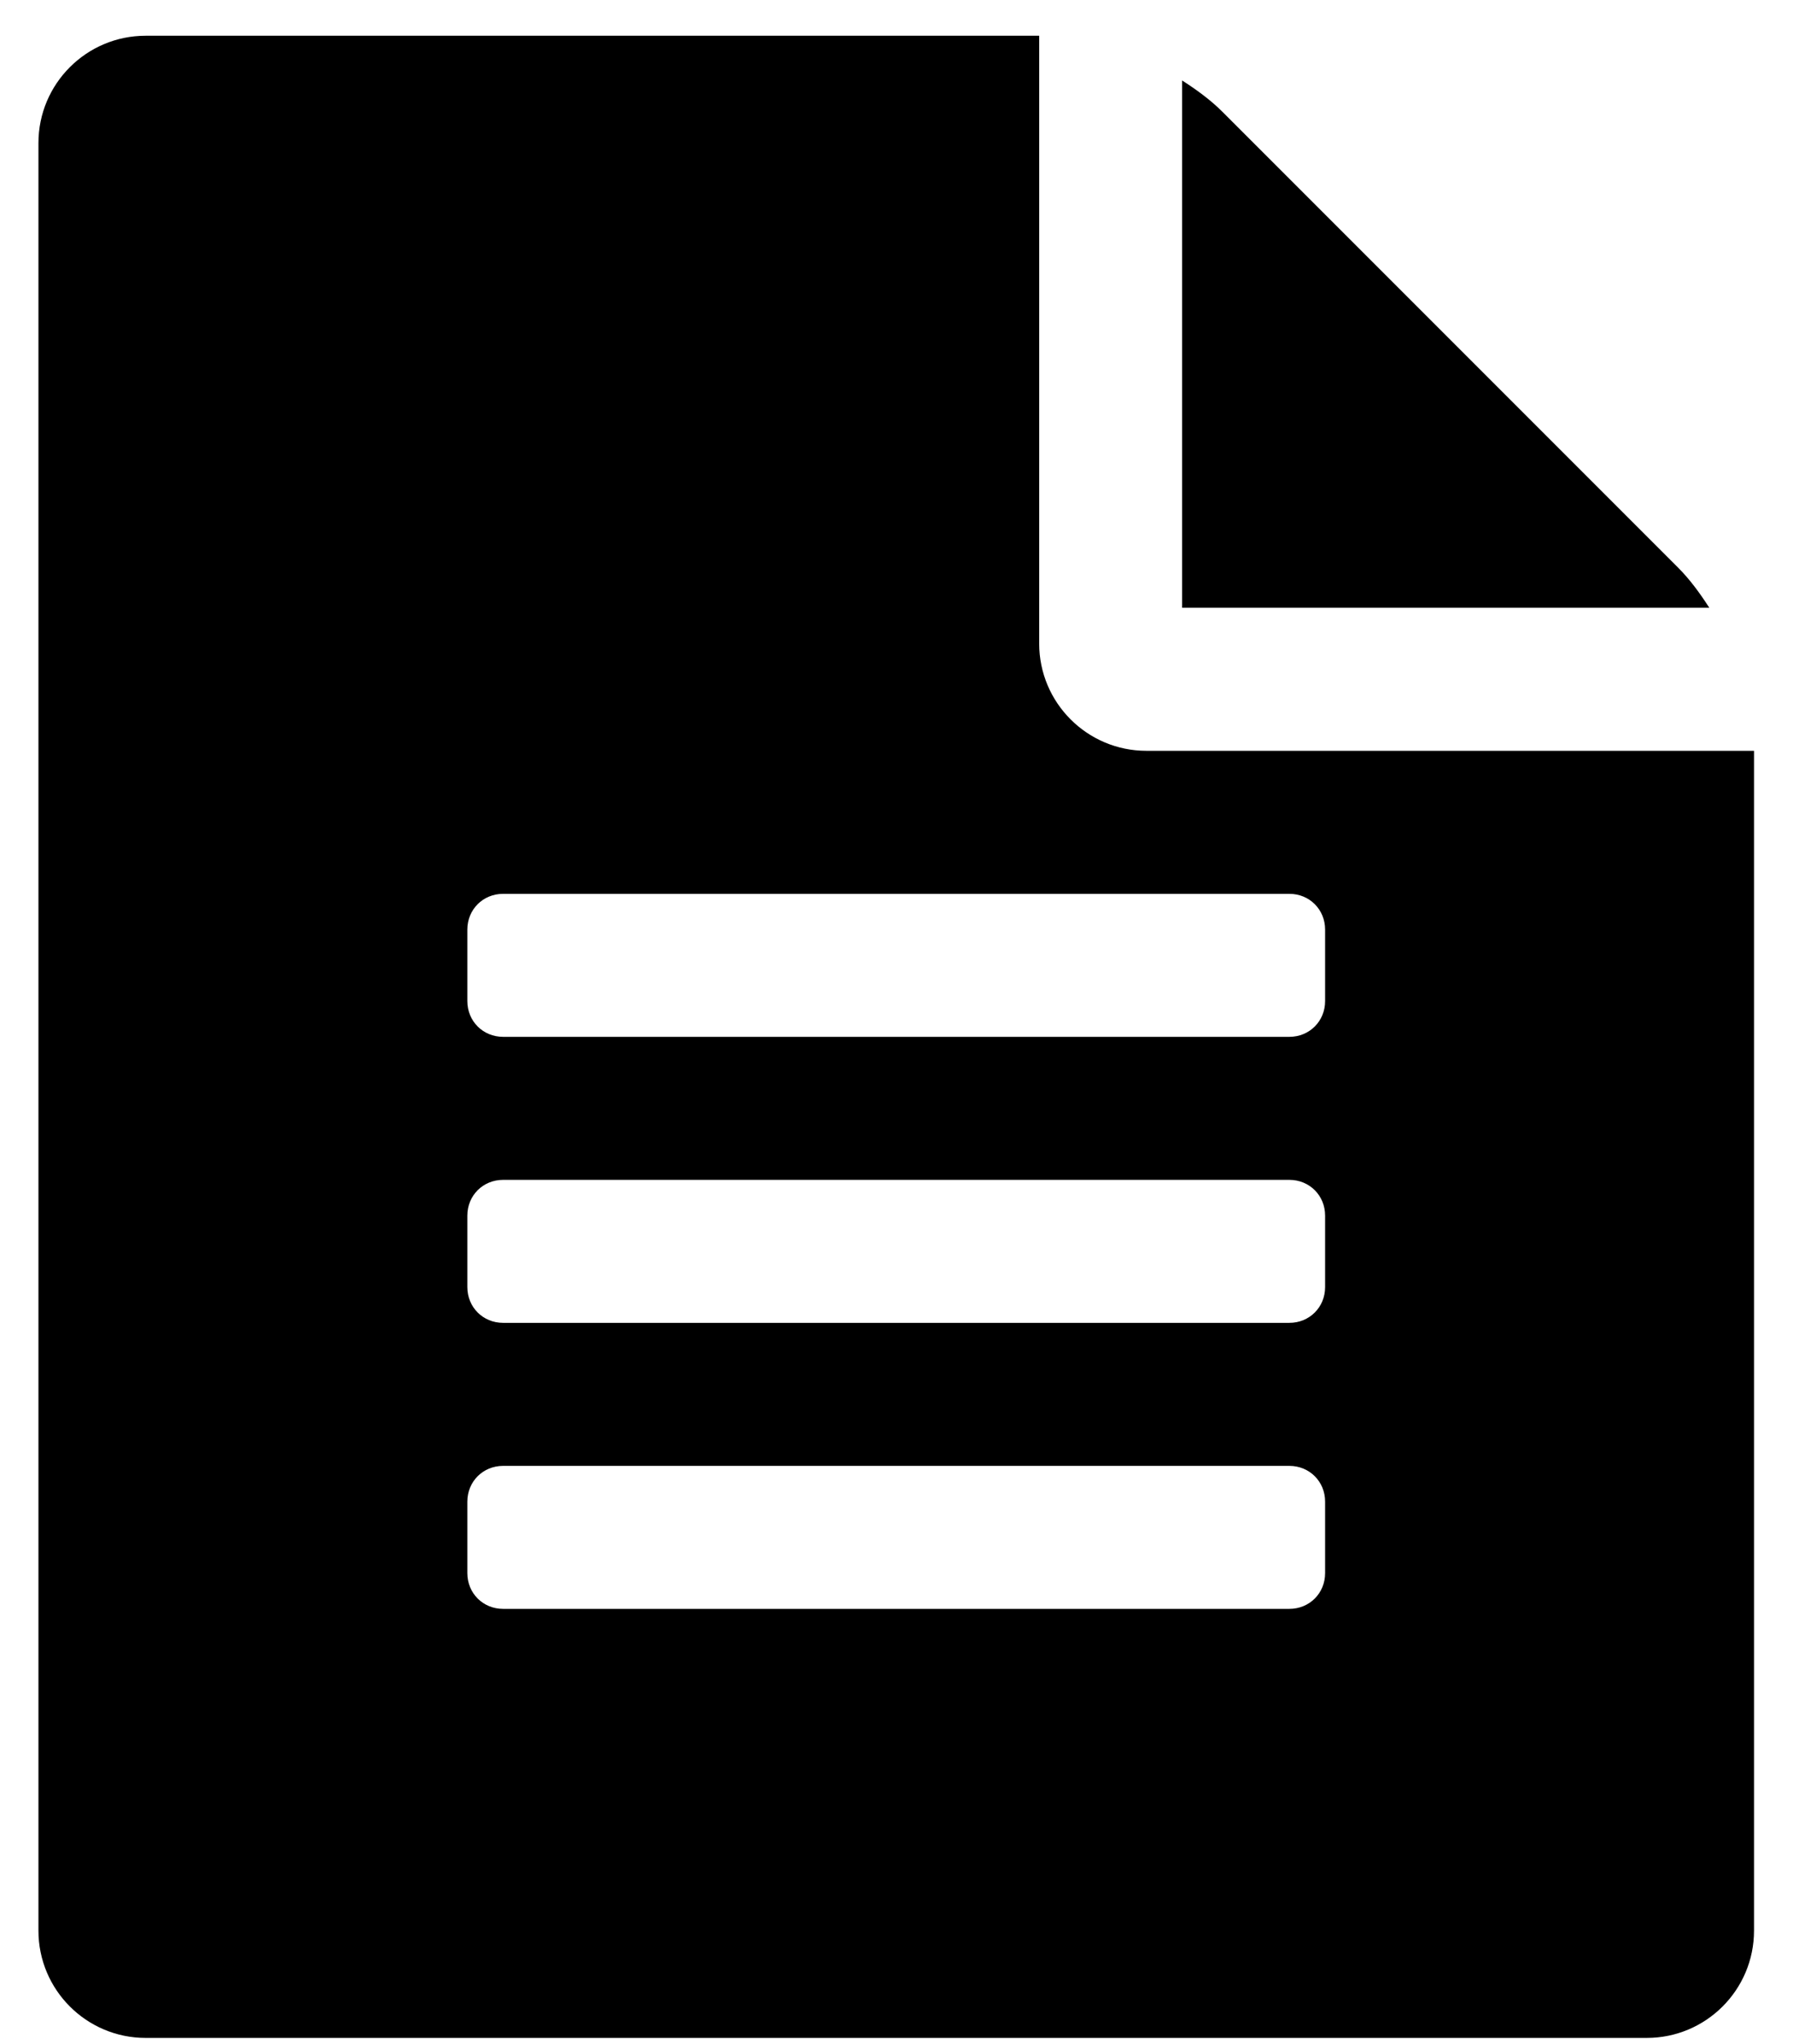<svg width="43" height="49" viewBox="0 0 43 49" fill="none" xmlns="http://www.w3.org/2000/svg">
<path d="M40.243 13.607L29.315 2.679C29.047 2.411 28.725 2.17 28.35 1.929V14.571H40.993C40.752 14.196 40.511 13.875 40.243 13.607ZM27.493 18C26.074 18 24.922 16.848 24.922 15.429V0.857H3.493C2.074 0.857 0.922 2.009 0.922 3.429V46.286C0.922 47.705 2.074 48.857 3.493 48.857H39.493C40.913 48.857 42.065 47.705 42.065 46.286V18H27.493ZM31.779 37.714C31.779 38.196 31.404 38.571 30.922 38.571H12.065C11.583 38.571 11.208 38.196 11.208 37.714V36C11.208 35.518 11.583 35.143 12.065 35.143H30.922C31.404 35.143 31.779 35.518 31.779 36V37.714ZM31.779 30.857C31.779 31.339 31.404 31.714 30.922 31.714H12.065C11.583 31.714 11.208 31.339 11.208 30.857V29.143C11.208 28.661 11.583 28.286 12.065 28.286H30.922C31.404 28.286 31.779 28.661 31.779 29.143V30.857ZM31.779 24C31.779 24.482 31.404 24.857 30.922 24.857H12.065C11.583 24.857 11.208 24.482 11.208 24V22.286C11.208 21.804 11.583 21.429 12.065 21.429H30.922C31.404 21.429 31.779 21.804 31.779 22.286V24Z" fill="black"/>
</svg>
